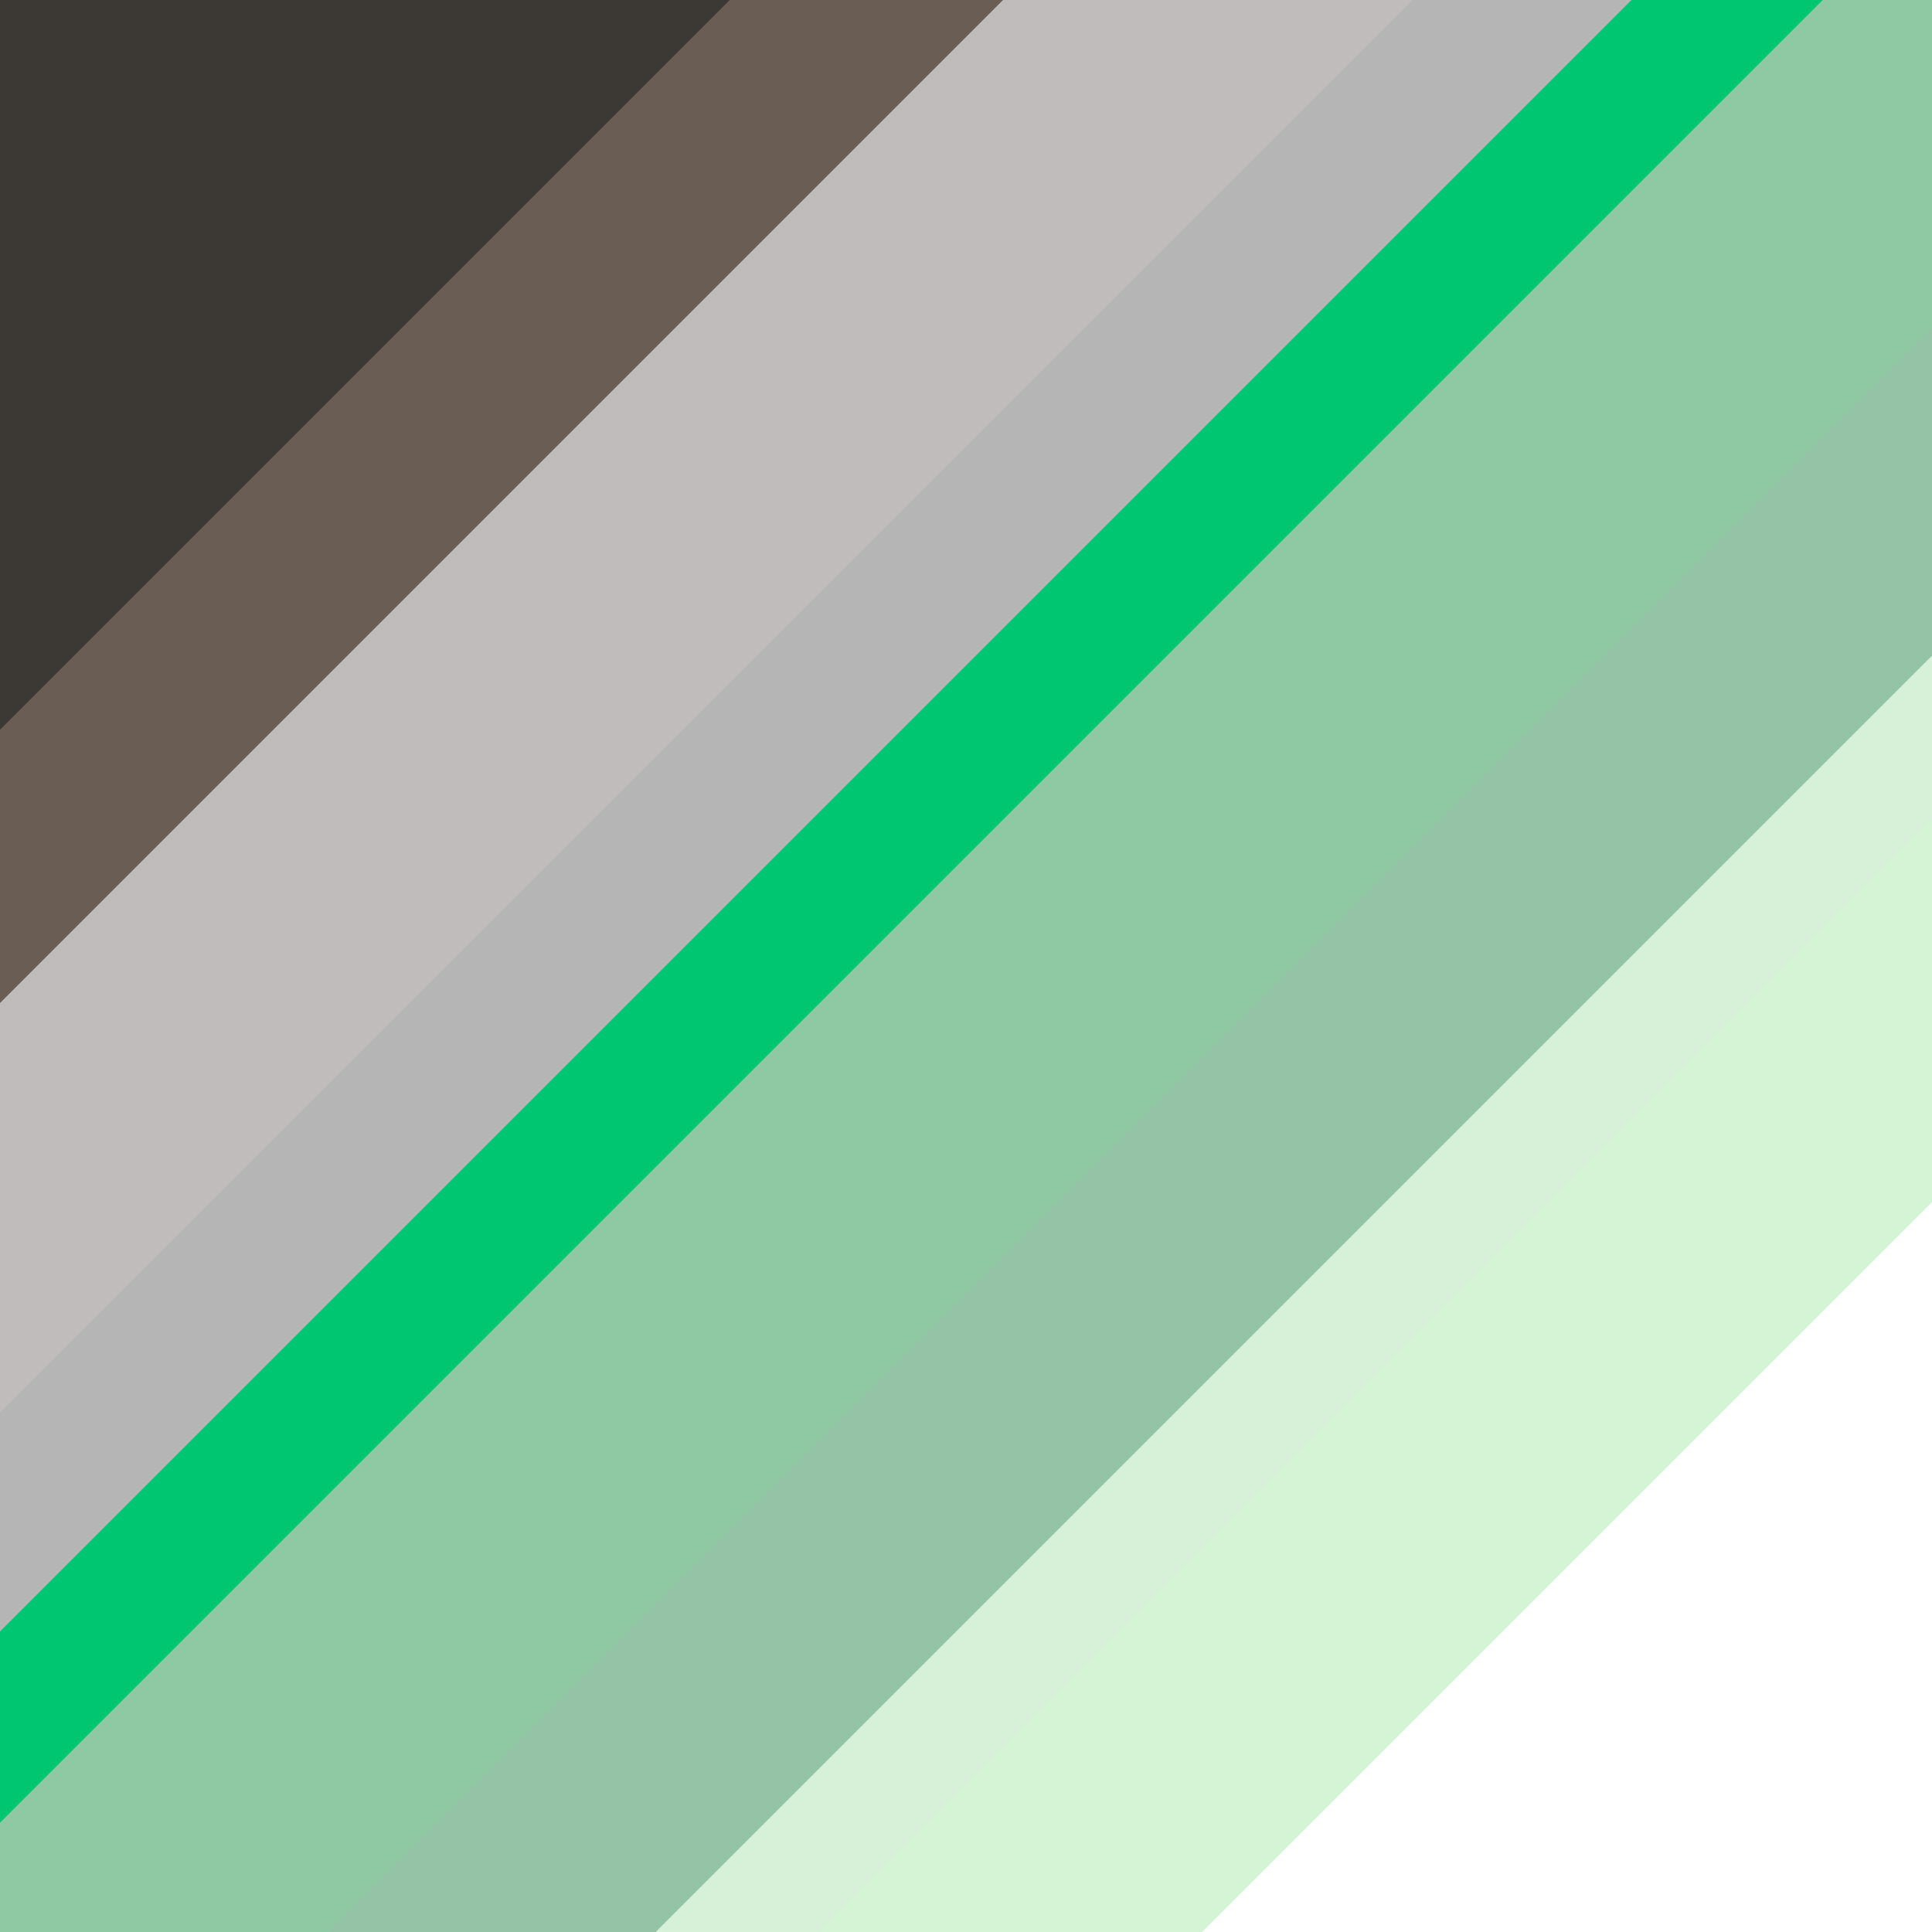 <svg id="Layer_1" data-name="Layer 1" xmlns="http://www.w3.org/2000/svg" xmlns:xlink="http://www.w3.org/1999/xlink" viewBox="0 0 100 100">
<rect x="0" y="0" width="100" height="100" fill="#808080" stroke="none"/>
<title>Untitled-1</title>
<g transform="rotate(45 50 50)">
<rect style="fill:  rgb(60,56,52);" width="107" x="-100" y="-50" height="200"/>
<rect style="fill:  rgb(106,94,84);" width="11" x="6" y="-50" height="200"/>
<rect style="fill:  rgb(192,188,187);" width="3" x="16" y="-50" height="200"/>
<rect style="fill:  rgb(191,188,187);" width="14" x="18" y="-50" height="200"/>
<rect style="fill:  rgb(181,181,181);" width="9" x="31" y="-50" height="200"/>
<rect style="fill:  rgb(0,198,113);" width="8" x="39" y="-50" height="200"/>
<rect style="fill:  rgb(143,201,163);" width="17" x="46" y="-50" height="200"/>
<rect style="fill:  rgb(149,195,165);" width="13" x="62" y="-50" height="200"/>
<rect style="fill:  rgb(215,241,216);" width="7" x="74" y="-50" height="200"/>
<rect style="fill:  rgb(212,244,213);" width="15" x="80" y="-50" height="200"/>
<rect style="fill:  rgb(255,255,255);" width="113" x="94" y="-50" height="200"/>
</g>
</svg>